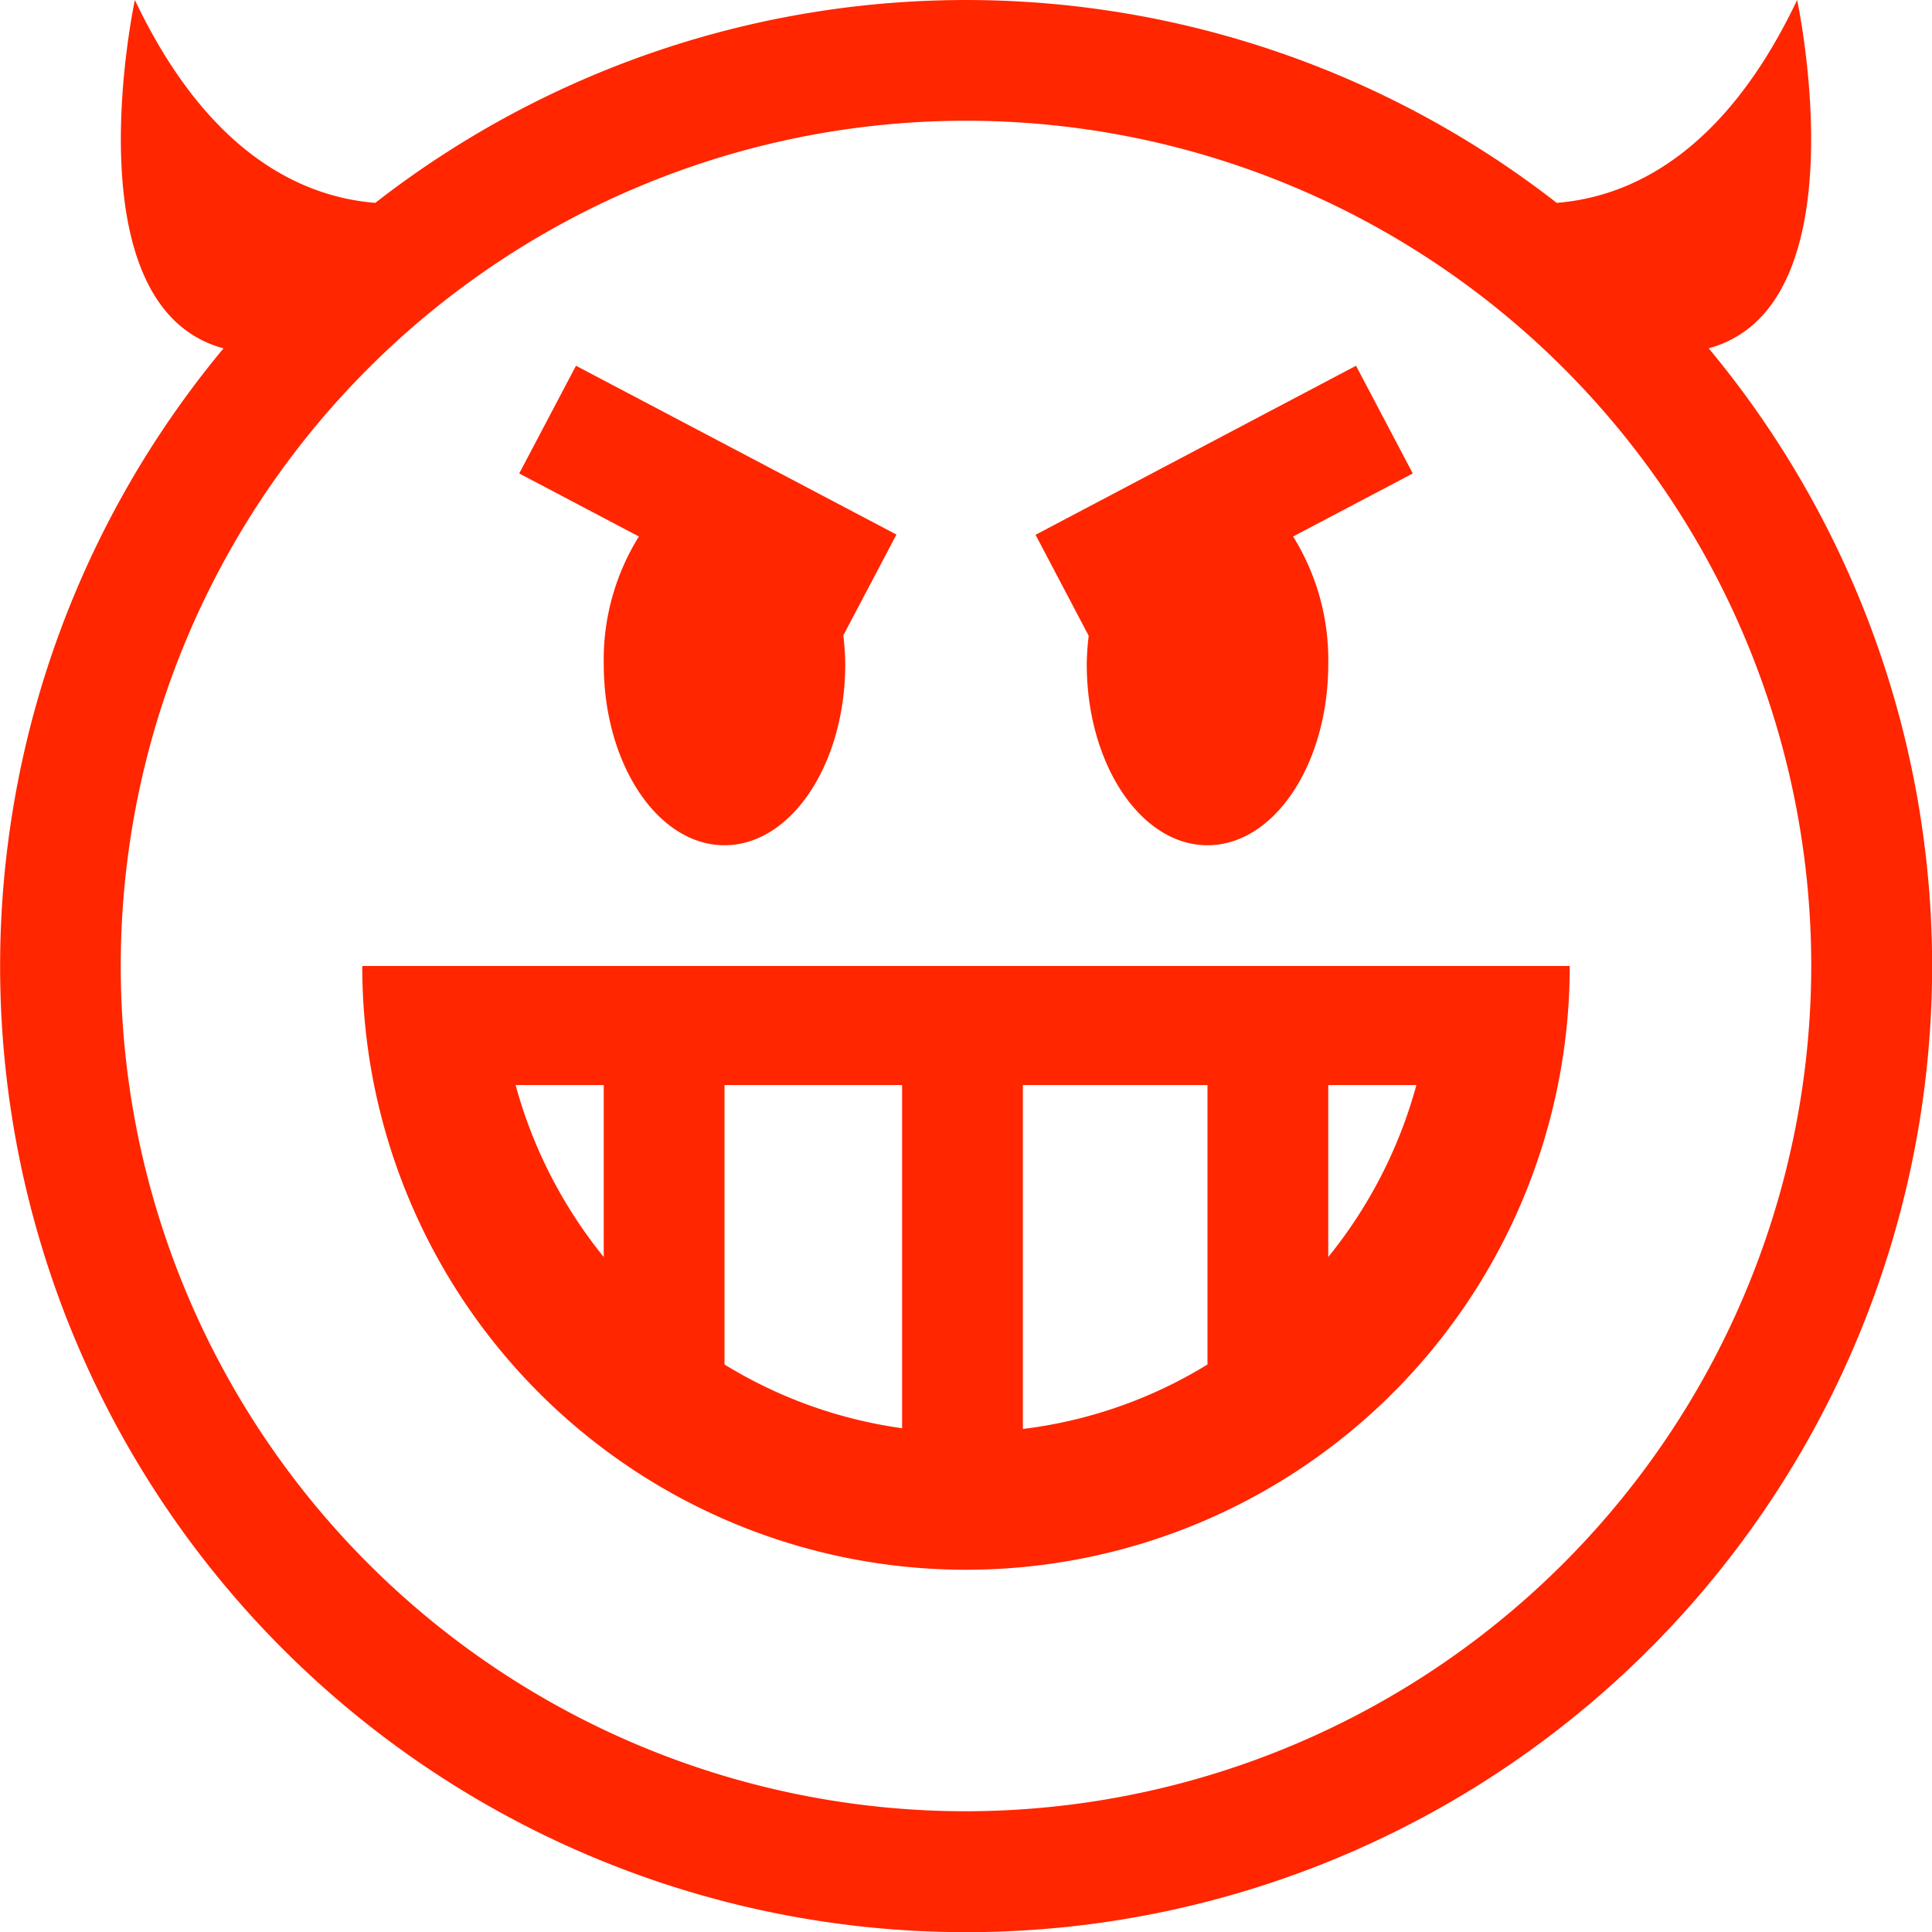 <!DOCTYPE svg PUBLIC "-//W3C//DTD SVG 1.1//EN" "http://www.w3.org/Graphics/SVG/1.1/DTD/svg11.dtd">
<!-- Uploaded to: SVG Repo, www.svgrepo.com, Transformed by: SVG Repo Mixer Tools -->
<svg fill="#ff2600" width="64px" height="64px" viewBox="0 0 16 16" data-name="Layer 1" id="Layer_1" xmlns="http://www.w3.org/2000/svg" stroke="#ff2600" stroke-width="0">
<g id="SVGRepo_bgCarrier" stroke-width="0"/>
<g id="SVGRepo_tracerCarrier" stroke-linecap="round" stroke-linejoin="round"/>
<g id="SVGRepo_iconCarrier">
<title/>
<path d="M7.424,4.427,4.77,3.029l-.47.892.991.522A1.93,1.93,0,0,0,5,5.5C5,6.328,5.448,7,6,7s1-.672,1-1.5a2.319,2.319,0,0,0-.016-.238Z"/>
<path d="M11.7,3.921l-.47-.892-2.654,1.4.44.836A2.281,2.281,0,0,0,9,5.5C9,6.328,9.448,7,10,7s1-.672,1-1.5a1.93,1.93,0,0,0-.291-1.057Z"/>
<path d="M14.149,2.885C15.43,2.538,14.883,0,14.883,0c-.613,1.291-1.4,1.633-1.991,1.68a7.963,7.963,0,0,0-9.784,0C2.519,1.633,1.73,1.291,1.117,0c0,0-.547,2.538.734,2.885a8,8,0,1,0,12.3,0ZM8,15a7,7,0,1,1,7-7A7.008,7.008,0,0,1,8,15Z"/>
<path d="M11.944,8H3A5,5,0,0,0,13,8ZM10,11.3a3.794,3.794,0,0,1-1.529.534V8.986H10ZM6,8.986H7.471v2.842A3.807,3.807,0,0,1,6,11.3Zm-1.73,0H5V10.41A3.879,3.879,0,0,1,4.27,8.986ZM11,10.41V8.986h.73A3.879,3.879,0,0,1,11,10.41Z"/>
</g>
</svg>